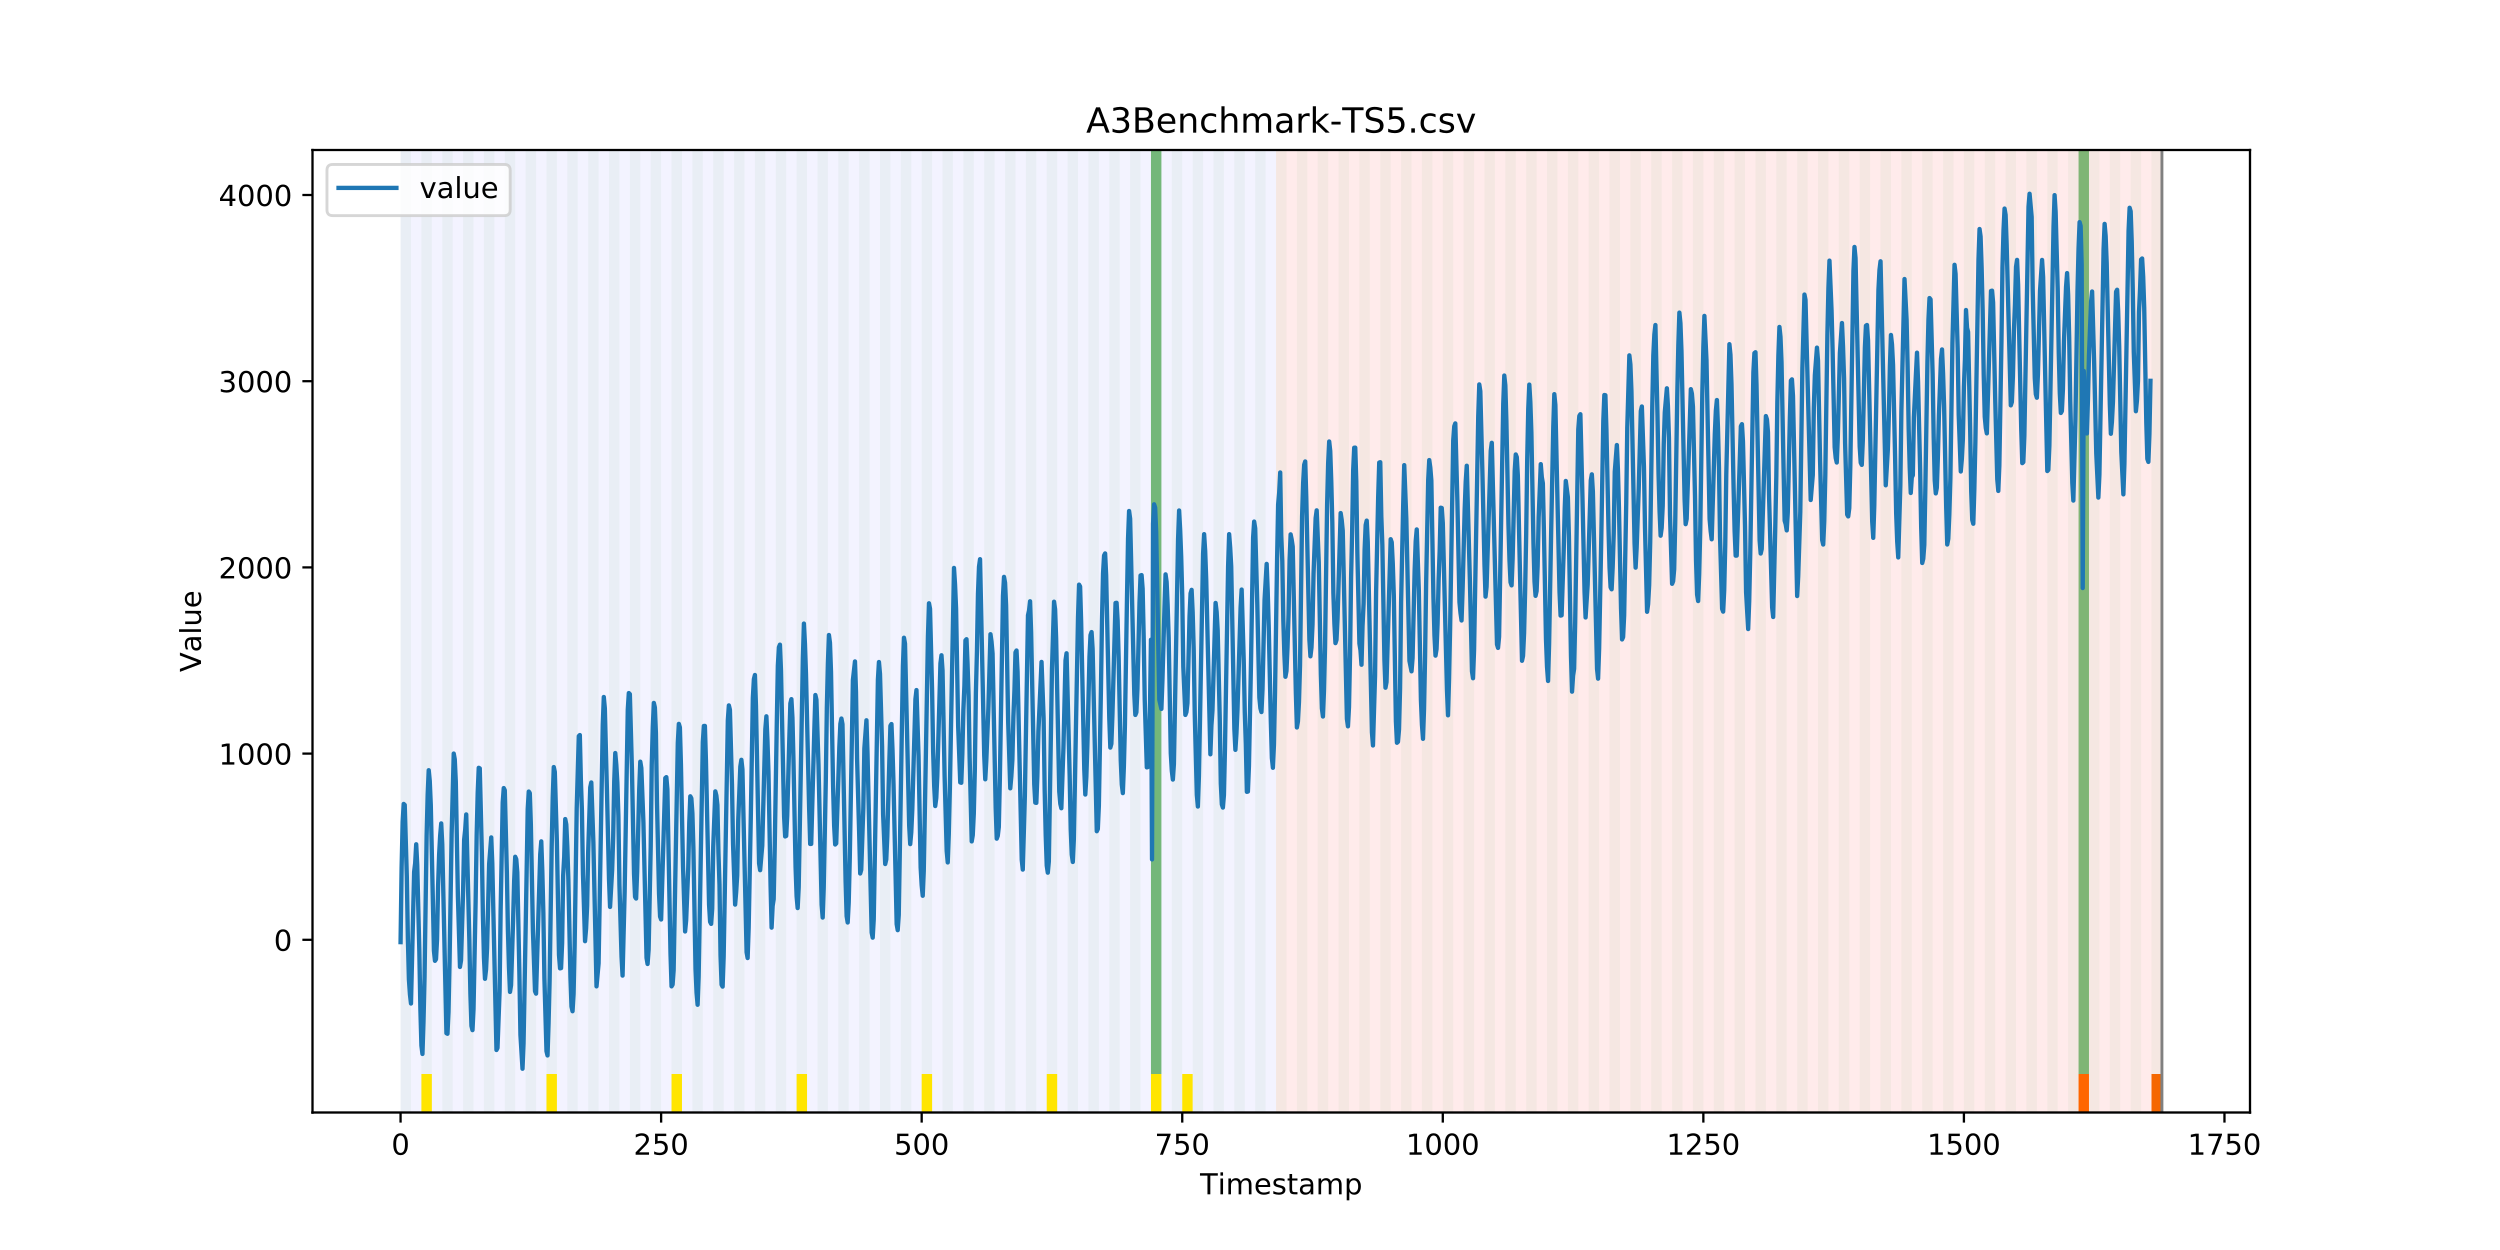 <?xml version="1.0" encoding="utf-8" standalone="no"?>
<!DOCTYPE svg PUBLIC "-//W3C//DTD SVG 1.1//EN"
  "http://www.w3.org/Graphics/SVG/1.1/DTD/svg11.dtd">
<!-- Created with matplotlib (https://matplotlib.org/) -->
<svg height="432pt" version="1.1" viewBox="0 0 864 432" width="864pt" xmlns="http://www.w3.org/2000/svg" xmlns:xlink="http://www.w3.org/1999/xlink">
 <defs>
  <style type="text/css">
*{stroke-linecap:butt;stroke-linejoin:round;}
  </style>
 </defs>
 <g id="figure_1">
  <g id="patch_1">
   <path d="M 0 432 
L 864 432 
L 864 0 
L 0 0 
z
" style="fill:#ffffff;"/>
  </g>
  <g id="axes_1">
   <g id="patch_2">
    <path d="M 108 384.48 
L 777.6 384.48 
L 777.6 51.84 
L 108 51.84 
z
" style="fill:#ffffff;"/>
   </g>
   <g id="patch_3">
    <path clip-path="url(#pbb288f0f28)" d="M 138.436 384.48 
L 138.436 51.84 
L 440.999 51.84 
L 440.999 384.48 
z
" style="fill:#0000ff;opacity:0.05;"/>
   </g>
   <g id="patch_4">
    <path clip-path="url(#pbb288f0f28)" d="M 440.999 384.48 
L 440.999 51.84 
L 747.164 51.84 
L 747.164 384.48 
z
" style="fill:#ff0000;opacity:0.08;"/>
   </g>
   <g id="patch_5">
    <path clip-path="url(#pbb288f0f28)" d="M 138.436 384.48 
L 138.436 51.84 
L 142.038 51.84 
L 142.038 384.48 
z
" style="fill:#008000;opacity:0.04;"/>
   </g>
   <g id="patch_6">
    <path clip-path="url(#pbb288f0f28)" d="M 145.64 384.48 
L 145.64 51.84 
L 149.242 51.84 
L 149.242 384.48 
z
" style="fill:#008000;opacity:0.04;"/>
   </g>
   <g id="patch_7">
    <path clip-path="url(#pbb288f0f28)" d="M 145.64 384.48 
L 145.64 371.174 
L 149.242 371.174 
L 149.242 384.48 
z
" style="fill:#ffe500;"/>
   </g>
   <g id="patch_8">
    <path clip-path="url(#pbb288f0f28)" d="M 152.844 384.48 
L 152.844 51.84 
L 156.446 51.84 
L 156.446 384.48 
z
" style="fill:#008000;opacity:0.04;"/>
   </g>
   <g id="patch_9">
    <path clip-path="url(#pbb288f0f28)" d="M 160.048 384.48 
L 160.048 51.84 
L 163.65 51.84 
L 163.65 384.48 
z
" style="fill:#008000;opacity:0.04;"/>
   </g>
   <g id="patch_10">
    <path clip-path="url(#pbb288f0f28)" d="M 167.252 384.48 
L 167.252 51.84 
L 170.854 51.84 
L 170.854 384.48 
z
" style="fill:#008000;opacity:0.04;"/>
   </g>
   <g id="patch_11">
    <path clip-path="url(#pbb288f0f28)" d="M 174.456 384.48 
L 174.456 51.84 
L 178.058 51.84 
L 178.058 384.48 
z
" style="fill:#008000;opacity:0.04;"/>
   </g>
   <g id="patch_12">
    <path clip-path="url(#pbb288f0f28)" d="M 181.66 384.48 
L 181.66 51.84 
L 185.262 51.84 
L 185.262 384.48 
z
" style="fill:#008000;opacity:0.04;"/>
   </g>
   <g id="patch_13">
    <path clip-path="url(#pbb288f0f28)" d="M 188.863 384.48 
L 188.863 51.84 
L 192.465 51.84 
L 192.465 384.48 
z
" style="fill:#008000;opacity:0.04;"/>
   </g>
   <g id="patch_14">
    <path clip-path="url(#pbb288f0f28)" d="M 188.863 384.48 
L 188.863 371.174 
L 192.465 371.174 
L 192.465 384.48 
z
" style="fill:#ffe500;"/>
   </g>
   <g id="patch_15">
    <path clip-path="url(#pbb288f0f28)" d="M 196.067 384.48 
L 196.067 51.84 
L 199.669 51.84 
L 199.669 384.48 
z
" style="fill:#008000;opacity:0.04;"/>
   </g>
   <g id="patch_16">
    <path clip-path="url(#pbb288f0f28)" d="M 203.271 384.48 
L 203.271 51.84 
L 206.873 51.84 
L 206.873 384.48 
z
" style="fill:#008000;opacity:0.04;"/>
   </g>
   <g id="patch_17">
    <path clip-path="url(#pbb288f0f28)" d="M 210.475 384.48 
L 210.475 51.84 
L 214.077 51.84 
L 214.077 384.48 
z
" style="fill:#008000;opacity:0.04;"/>
   </g>
   <g id="patch_18">
    <path clip-path="url(#pbb288f0f28)" d="M 217.679 384.48 
L 217.679 51.84 
L 221.281 51.84 
L 221.281 384.48 
z
" style="fill:#008000;opacity:0.04;"/>
   </g>
   <g id="patch_19">
    <path clip-path="url(#pbb288f0f28)" d="M 224.883 384.48 
L 224.883 51.84 
L 228.485 51.84 
L 228.485 384.48 
z
" style="fill:#008000;opacity:0.04;"/>
   </g>
   <g id="patch_20">
    <path clip-path="url(#pbb288f0f28)" d="M 232.087 384.48 
L 232.087 51.84 
L 235.689 51.84 
L 235.689 384.48 
z
" style="fill:#008000;opacity:0.04;"/>
   </g>
   <g id="patch_21">
    <path clip-path="url(#pbb288f0f28)" d="M 232.087 384.48 
L 232.087 371.174 
L 235.689 371.174 
L 235.689 384.48 
z
" style="fill:#ffe500;"/>
   </g>
   <g id="patch_22">
    <path clip-path="url(#pbb288f0f28)" d="M 239.291 384.48 
L 239.291 51.84 
L 242.893 51.84 
L 242.893 384.48 
z
" style="fill:#008000;opacity:0.04;"/>
   </g>
   <g id="patch_23">
    <path clip-path="url(#pbb288f0f28)" d="M 246.494 384.48 
L 246.494 51.84 
L 250.096 51.84 
L 250.096 384.48 
z
" style="fill:#008000;opacity:0.04;"/>
   </g>
   <g id="patch_24">
    <path clip-path="url(#pbb288f0f28)" d="M 253.698 384.48 
L 253.698 51.84 
L 257.3 51.84 
L 257.3 384.48 
z
" style="fill:#008000;opacity:0.04;"/>
   </g>
   <g id="patch_25">
    <path clip-path="url(#pbb288f0f28)" d="M 260.902 384.48 
L 260.902 51.84 
L 264.504 51.84 
L 264.504 384.48 
z
" style="fill:#008000;opacity:0.04;"/>
   </g>
   <g id="patch_26">
    <path clip-path="url(#pbb288f0f28)" d="M 268.106 384.48 
L 268.106 51.84 
L 271.708 51.84 
L 271.708 384.48 
z
" style="fill:#008000;opacity:0.04;"/>
   </g>
   <g id="patch_27">
    <path clip-path="url(#pbb288f0f28)" d="M 275.31 384.48 
L 275.31 51.84 
L 278.912 51.84 
L 278.912 384.48 
z
" style="fill:#008000;opacity:0.04;"/>
   </g>
   <g id="patch_28">
    <path clip-path="url(#pbb288f0f28)" d="M 275.31 384.48 
L 275.31 371.174 
L 278.912 371.174 
L 278.912 384.48 
z
" style="fill:#ffe500;"/>
   </g>
   <g id="patch_29">
    <path clip-path="url(#pbb288f0f28)" d="M 282.514 384.48 
L 282.514 51.84 
L 286.116 51.84 
L 286.116 384.48 
z
" style="fill:#008000;opacity:0.04;"/>
   </g>
   <g id="patch_30">
    <path clip-path="url(#pbb288f0f28)" d="M 289.718 384.48 
L 289.718 51.84 
L 293.32 51.84 
L 293.32 384.48 
z
" style="fill:#008000;opacity:0.04;"/>
   </g>
   <g id="patch_31">
    <path clip-path="url(#pbb288f0f28)" d="M 296.922 384.48 
L 296.922 51.84 
L 300.524 51.84 
L 300.524 384.48 
z
" style="fill:#008000;opacity:0.04;"/>
   </g>
   <g id="patch_32">
    <path clip-path="url(#pbb288f0f28)" d="M 304.125 384.48 
L 304.125 51.84 
L 307.727 51.84 
L 307.727 384.48 
z
" style="fill:#008000;opacity:0.04;"/>
   </g>
   <g id="patch_33">
    <path clip-path="url(#pbb288f0f28)" d="M 311.329 384.48 
L 311.329 51.84 
L 314.931 51.84 
L 314.931 384.48 
z
" style="fill:#008000;opacity:0.04;"/>
   </g>
   <g id="patch_34">
    <path clip-path="url(#pbb288f0f28)" d="M 318.533 384.48 
L 318.533 51.84 
L 322.135 51.84 
L 322.135 384.48 
z
" style="fill:#008000;opacity:0.04;"/>
   </g>
   <g id="patch_35">
    <path clip-path="url(#pbb288f0f28)" d="M 318.533 384.48 
L 318.533 371.174 
L 322.135 371.174 
L 322.135 384.48 
z
" style="fill:#ffe500;"/>
   </g>
   <g id="patch_36">
    <path clip-path="url(#pbb288f0f28)" d="M 325.737 384.48 
L 325.737 51.84 
L 329.339 51.84 
L 329.339 384.48 
z
" style="fill:#008000;opacity:0.04;"/>
   </g>
   <g id="patch_37">
    <path clip-path="url(#pbb288f0f28)" d="M 332.941 384.48 
L 332.941 51.84 
L 336.543 51.84 
L 336.543 384.48 
z
" style="fill:#008000;opacity:0.04;"/>
   </g>
   <g id="patch_38">
    <path clip-path="url(#pbb288f0f28)" d="M 340.145 384.48 
L 340.145 51.84 
L 343.747 51.84 
L 343.747 384.48 
z
" style="fill:#008000;opacity:0.04;"/>
   </g>
   <g id="patch_39">
    <path clip-path="url(#pbb288f0f28)" d="M 347.349 384.48 
L 347.349 51.84 
L 350.951 51.84 
L 350.951 384.48 
z
" style="fill:#008000;opacity:0.04;"/>
   </g>
   <g id="patch_40">
    <path clip-path="url(#pbb288f0f28)" d="M 354.553 384.48 
L 354.553 51.84 
L 358.154 51.84 
L 358.154 384.48 
z
" style="fill:#008000;opacity:0.04;"/>
   </g>
   <g id="patch_41">
    <path clip-path="url(#pbb288f0f28)" d="M 361.756 384.48 
L 361.756 51.84 
L 365.358 51.84 
L 365.358 384.48 
z
" style="fill:#008000;opacity:0.04;"/>
   </g>
   <g id="patch_42">
    <path clip-path="url(#pbb288f0f28)" d="M 361.756 384.48 
L 361.756 371.174 
L 365.358 371.174 
L 365.358 384.48 
z
" style="fill:#ffe500;"/>
   </g>
   <g id="patch_43">
    <path clip-path="url(#pbb288f0f28)" d="M 368.96 384.48 
L 368.96 51.84 
L 372.562 51.84 
L 372.562 384.48 
z
" style="fill:#008000;opacity:0.04;"/>
   </g>
   <g id="patch_44">
    <path clip-path="url(#pbb288f0f28)" d="M 376.164 384.48 
L 376.164 51.84 
L 379.766 51.84 
L 379.766 384.48 
z
" style="fill:#008000;opacity:0.04;"/>
   </g>
   <g id="patch_45">
    <path clip-path="url(#pbb288f0f28)" d="M 383.368 384.48 
L 383.368 51.84 
L 386.97 51.84 
L 386.97 384.48 
z
" style="fill:#008000;opacity:0.04;"/>
   </g>
   <g id="patch_46">
    <path clip-path="url(#pbb288f0f28)" d="M 390.572 384.48 
L 390.572 51.84 
L 394.174 51.84 
L 394.174 384.48 
z
" style="fill:#008000;opacity:0.04;"/>
   </g>
   <g id="patch_47">
    <path clip-path="url(#pbb288f0f28)" d="M 397.776 384.48 
L 397.776 51.84 
L 401.378 51.84 
L 401.378 384.48 
z
" style="fill:#008000;opacity:0.04;"/>
   </g>
   <g id="patch_48">
    <path clip-path="url(#pbb288f0f28)" d="M 397.776 371.174 
L 397.776 51.84 
L 401.378 51.84 
L 401.378 371.174 
z
" style="fill:#008000;opacity:0.5;"/>
   </g>
   <g id="patch_49">
    <path clip-path="url(#pbb288f0f28)" d="M 397.776 384.48 
L 397.776 371.174 
L 401.378 371.174 
L 401.378 384.48 
z
" style="fill:#ffe500;"/>
   </g>
   <g id="patch_50">
    <path clip-path="url(#pbb288f0f28)" d="M 404.98 384.48 
L 404.98 51.84 
L 408.582 51.84 
L 408.582 384.48 
z
" style="fill:#008000;opacity:0.04;"/>
   </g>
   <g id="patch_51">
    <path clip-path="url(#pbb288f0f28)" d="M 408.582 384.48 
L 408.582 371.174 
L 412.184 371.174 
L 412.184 384.48 
z
" style="fill:#ffe500;"/>
   </g>
   <g id="patch_52">
    <path clip-path="url(#pbb288f0f28)" d="M 412.184 384.48 
L 412.184 51.84 
L 415.785 51.84 
L 415.785 384.48 
z
" style="fill:#008000;opacity:0.04;"/>
   </g>
   <g id="patch_53">
    <path clip-path="url(#pbb288f0f28)" d="M 718.348 384.48 
L 718.348 371.174 
L 721.95 371.174 
L 721.95 384.48 
z
" style="fill:#ff6600;"/>
   </g>
   <g id="patch_54">
    <path clip-path="url(#pbb288f0f28)" d="M 419.387 384.48 
L 419.387 51.84 
L 422.989 51.84 
L 422.989 384.48 
z
" style="fill:#008000;opacity:0.04;"/>
   </g>
   <g id="patch_55">
    <path clip-path="url(#pbb288f0f28)" d="M 426.591 384.48 
L 426.591 51.84 
L 430.193 51.84 
L 430.193 384.48 
z
" style="fill:#008000;opacity:0.04;"/>
   </g>
   <g id="patch_56">
    <path clip-path="url(#pbb288f0f28)" d="M 433.795 384.48 
L 433.795 51.84 
L 437.397 51.84 
L 437.397 384.48 
z
" style="fill:#008000;opacity:0.04;"/>
   </g>
   <g id="patch_57">
    <path clip-path="url(#pbb288f0f28)" d="M 440.999 384.48 
L 440.999 51.84 
L 444.601 51.84 
L 444.601 384.48 
z
" style="fill:#008000;opacity:0.04;"/>
   </g>
   <g id="patch_58">
    <path clip-path="url(#pbb288f0f28)" d="M 743.562 384.48 
L 743.562 371.174 
L 747.164 371.174 
L 747.164 384.48 
z
" style="fill:#ff6600;"/>
   </g>
   <g id="patch_59">
    <path clip-path="url(#pbb288f0f28)" d="M 448.203 384.48 
L 448.203 51.84 
L 451.805 51.84 
L 451.805 384.48 
z
" style="fill:#008000;opacity:0.04;"/>
   </g>
   <g id="patch_60">
    <path clip-path="url(#pbb288f0f28)" d="M 455.407 384.48 
L 455.407 51.84 
L 459.009 51.84 
L 459.009 384.48 
z
" style="fill:#008000;opacity:0.04;"/>
   </g>
   <g id="patch_61">
    <path clip-path="url(#pbb288f0f28)" d="M 462.611 384.48 
L 462.611 51.84 
L 466.213 51.84 
L 466.213 384.48 
z
" style="fill:#008000;opacity:0.04;"/>
   </g>
   <g id="patch_62">
    <path clip-path="url(#pbb288f0f28)" d="M 469.815 384.48 
L 469.815 51.84 
L 473.416 51.84 
L 473.416 384.48 
z
" style="fill:#008000;opacity:0.04;"/>
   </g>
   <g id="patch_63">
    <path clip-path="url(#pbb288f0f28)" d="M 477.018 384.48 
L 477.018 51.84 
L 480.62 51.84 
L 480.62 384.48 
z
" style="fill:#008000;opacity:0.04;"/>
   </g>
   <g id="patch_64">
    <path clip-path="url(#pbb288f0f28)" d="M 484.222 384.48 
L 484.222 51.84 
L 487.824 51.84 
L 487.824 384.48 
z
" style="fill:#008000;opacity:0.04;"/>
   </g>
   <g id="patch_65">
    <path clip-path="url(#pbb288f0f28)" d="M 491.426 384.48 
L 491.426 51.84 
L 495.028 51.84 
L 495.028 384.48 
z
" style="fill:#008000;opacity:0.04;"/>
   </g>
   <g id="patch_66">
    <path clip-path="url(#pbb288f0f28)" d="M 498.63 384.48 
L 498.63 51.84 
L 502.232 51.84 
L 502.232 384.48 
z
" style="fill:#008000;opacity:0.04;"/>
   </g>
   <g id="patch_67">
    <path clip-path="url(#pbb288f0f28)" d="M 505.834 384.48 
L 505.834 51.84 
L 509.436 51.84 
L 509.436 384.48 
z
" style="fill:#008000;opacity:0.04;"/>
   </g>
   <g id="patch_68">
    <path clip-path="url(#pbb288f0f28)" d="M 513.038 384.48 
L 513.038 51.84 
L 516.64 51.84 
L 516.64 384.48 
z
" style="fill:#008000;opacity:0.04;"/>
   </g>
   <g id="patch_69">
    <path clip-path="url(#pbb288f0f28)" d="M 520.242 384.48 
L 520.242 51.84 
L 523.844 51.84 
L 523.844 384.48 
z
" style="fill:#008000;opacity:0.04;"/>
   </g>
   <g id="patch_70">
    <path clip-path="url(#pbb288f0f28)" d="M 527.446 384.48 
L 527.446 51.84 
L 531.047 51.84 
L 531.047 384.48 
z
" style="fill:#008000;opacity:0.04;"/>
   </g>
   <g id="patch_71">
    <path clip-path="url(#pbb288f0f28)" d="M 534.649 384.48 
L 534.649 51.84 
L 538.251 51.84 
L 538.251 384.48 
z
" style="fill:#008000;opacity:0.04;"/>
   </g>
   <g id="patch_72">
    <path clip-path="url(#pbb288f0f28)" d="M 541.853 384.48 
L 541.853 51.84 
L 545.455 51.84 
L 545.455 384.48 
z
" style="fill:#008000;opacity:0.04;"/>
   </g>
   <g id="patch_73">
    <path clip-path="url(#pbb288f0f28)" d="M 549.057 384.48 
L 549.057 51.84 
L 552.659 51.84 
L 552.659 384.48 
z
" style="fill:#008000;opacity:0.04;"/>
   </g>
   <g id="patch_74">
    <path clip-path="url(#pbb288f0f28)" d="M 556.261 384.48 
L 556.261 51.84 
L 559.863 51.84 
L 559.863 384.48 
z
" style="fill:#008000;opacity:0.04;"/>
   </g>
   <g id="patch_75">
    <path clip-path="url(#pbb288f0f28)" d="M 563.465 384.48 
L 563.465 51.84 
L 567.067 51.84 
L 567.067 384.48 
z
" style="fill:#008000;opacity:0.04;"/>
   </g>
   <g id="patch_76">
    <path clip-path="url(#pbb288f0f28)" d="M 570.669 384.48 
L 570.669 51.84 
L 574.271 51.84 
L 574.271 384.48 
z
" style="fill:#008000;opacity:0.04;"/>
   </g>
   <g id="patch_77">
    <path clip-path="url(#pbb288f0f28)" d="M 577.873 384.48 
L 577.873 51.84 
L 581.475 51.84 
L 581.475 384.48 
z
" style="fill:#008000;opacity:0.04;"/>
   </g>
   <g id="patch_78">
    <path clip-path="url(#pbb288f0f28)" d="M 585.076 384.48 
L 585.076 51.84 
L 588.678 51.84 
L 588.678 384.48 
z
" style="fill:#008000;opacity:0.04;"/>
   </g>
   <g id="patch_79">
    <path clip-path="url(#pbb288f0f28)" d="M 592.28 384.48 
L 592.28 51.84 
L 595.882 51.84 
L 595.882 384.48 
z
" style="fill:#008000;opacity:0.04;"/>
   </g>
   <g id="patch_80">
    <path clip-path="url(#pbb288f0f28)" d="M 599.484 384.48 
L 599.484 51.84 
L 603.086 51.84 
L 603.086 384.48 
z
" style="fill:#008000;opacity:0.04;"/>
   </g>
   <g id="patch_81">
    <path clip-path="url(#pbb288f0f28)" d="M 606.688 384.48 
L 606.688 51.84 
L 610.29 51.84 
L 610.29 384.48 
z
" style="fill:#008000;opacity:0.04;"/>
   </g>
   <g id="patch_82">
    <path clip-path="url(#pbb288f0f28)" d="M 613.892 384.48 
L 613.892 51.84 
L 617.494 51.84 
L 617.494 384.48 
z
" style="fill:#008000;opacity:0.04;"/>
   </g>
   <g id="patch_83">
    <path clip-path="url(#pbb288f0f28)" d="M 621.096 384.48 
L 621.096 51.84 
L 624.698 51.84 
L 624.698 384.48 
z
" style="fill:#008000;opacity:0.04;"/>
   </g>
   <g id="patch_84">
    <path clip-path="url(#pbb288f0f28)" d="M 628.3 384.48 
L 628.3 51.84 
L 631.902 51.84 
L 631.902 384.48 
z
" style="fill:#008000;opacity:0.04;"/>
   </g>
   <g id="patch_85">
    <path clip-path="url(#pbb288f0f28)" d="M 635.504 384.48 
L 635.504 51.84 
L 639.106 51.84 
L 639.106 384.48 
z
" style="fill:#008000;opacity:0.04;"/>
   </g>
   <g id="patch_86">
    <path clip-path="url(#pbb288f0f28)" d="M 642.707 384.48 
L 642.707 51.84 
L 646.309 51.84 
L 646.309 384.48 
z
" style="fill:#008000;opacity:0.04;"/>
   </g>
   <g id="patch_87">
    <path clip-path="url(#pbb288f0f28)" d="M 649.911 384.48 
L 649.911 51.84 
L 653.513 51.84 
L 653.513 384.48 
z
" style="fill:#008000;opacity:0.04;"/>
   </g>
   <g id="patch_88">
    <path clip-path="url(#pbb288f0f28)" d="M 657.115 384.48 
L 657.115 51.84 
L 660.717 51.84 
L 660.717 384.48 
z
" style="fill:#008000;opacity:0.04;"/>
   </g>
   <g id="patch_89">
    <path clip-path="url(#pbb288f0f28)" d="M 664.319 384.48 
L 664.319 51.84 
L 667.921 51.84 
L 667.921 384.48 
z
" style="fill:#008000;opacity:0.04;"/>
   </g>
   <g id="patch_90">
    <path clip-path="url(#pbb288f0f28)" d="M 671.523 384.48 
L 671.523 51.84 
L 675.125 51.84 
L 675.125 384.48 
z
" style="fill:#008000;opacity:0.04;"/>
   </g>
   <g id="patch_91">
    <path clip-path="url(#pbb288f0f28)" d="M 678.727 384.48 
L 678.727 51.84 
L 682.329 51.84 
L 682.329 384.48 
z
" style="fill:#008000;opacity:0.04;"/>
   </g>
   <g id="patch_92">
    <path clip-path="url(#pbb288f0f28)" d="M 685.931 384.48 
L 685.931 51.84 
L 689.533 51.84 
L 689.533 384.48 
z
" style="fill:#008000;opacity:0.04;"/>
   </g>
   <g id="patch_93">
    <path clip-path="url(#pbb288f0f28)" d="M 693.135 384.48 
L 693.135 51.84 
L 696.737 51.84 
L 696.737 384.48 
z
" style="fill:#008000;opacity:0.04;"/>
   </g>
   <g id="patch_94">
    <path clip-path="url(#pbb288f0f28)" d="M 700.338 384.48 
L 700.338 51.84 
L 703.94 51.84 
L 703.94 384.48 
z
" style="fill:#008000;opacity:0.04;"/>
   </g>
   <g id="patch_95">
    <path clip-path="url(#pbb288f0f28)" d="M 707.542 384.48 
L 707.542 51.84 
L 711.144 51.84 
L 711.144 384.48 
z
" style="fill:#008000;opacity:0.04;"/>
   </g>
   <g id="patch_96">
    <path clip-path="url(#pbb288f0f28)" d="M 714.746 384.48 
L 714.746 51.84 
L 718.348 51.84 
L 718.348 384.48 
z
" style="fill:#008000;opacity:0.04;"/>
   </g>
   <g id="patch_97">
    <path clip-path="url(#pbb288f0f28)" d="M 718.348 371.174 
L 718.348 51.84 
L 721.95 51.84 
L 721.95 371.174 
z
" style="fill:#008000;opacity:0.5;"/>
   </g>
   <g id="patch_98">
    <path clip-path="url(#pbb288f0f28)" d="M 721.95 384.48 
L 721.95 51.84 
L 725.552 51.84 
L 725.552 384.48 
z
" style="fill:#008000;opacity:0.04;"/>
   </g>
   <g id="patch_99">
    <path clip-path="url(#pbb288f0f28)" d="M 729.154 384.48 
L 729.154 51.84 
L 732.756 51.84 
L 732.756 384.48 
z
" style="fill:#008000;opacity:0.04;"/>
   </g>
   <g id="patch_100">
    <path clip-path="url(#pbb288f0f28)" d="M 736.358 384.48 
L 736.358 51.84 
L 739.96 51.84 
L 739.96 384.48 
z
" style="fill:#008000;opacity:0.04;"/>
   </g>
   <g id="patch_101">
    <path clip-path="url(#pbb288f0f28)" d="M 743.562 384.48 
L 743.562 51.84 
L 747.164 51.84 
L 747.164 384.48 
z
" style="fill:#008000;opacity:0.04;"/>
   </g>
   <g id="matplotlib.axis_1">
    <g id="xtick_1">
     <g id="line2d_1">
      <defs>
       <path d="M 0 0 
L 0 3.5 
" id="m755a3f6804" style="stroke:#000000;stroke-width:0.8;"/>
      </defs>
      <g>
       <use style="stroke:#000000;stroke-width:0.8;" x="138.436" xlink:href="#m755a3f6804" y="384.48"/>
      </g>
     </g>
     <g id="text_1">
      <!-- 0 -->
      <defs>
       <path d="M 31.781 66.406 
Q 24.172 66.406 20.328 58.906 
Q 16.5 51.422 16.5 36.375 
Q 16.5 21.391 20.328 13.891 
Q 24.172 6.391 31.781 6.391 
Q 39.453 6.391 43.281 13.891 
Q 47.125 21.391 47.125 36.375 
Q 47.125 51.422 43.281 58.906 
Q 39.453 66.406 31.781 66.406 
z
M 31.781 74.219 
Q 44.047 74.219 50.516 64.516 
Q 56.984 54.828 56.984 36.375 
Q 56.984 17.969 50.516 8.266 
Q 44.047 -1.422 31.781 -1.422 
Q 19.531 -1.422 13.062 8.266 
Q 6.594 17.969 6.594 36.375 
Q 6.594 54.828 13.062 64.516 
Q 19.531 74.219 31.781 74.219 
z
" id="DejaVuSans-48"/>
      </defs>
      <g transform="translate(135.255 399.078)scale(0.1 -0.1)">
       <use xlink:href="#DejaVuSans-48"/>
      </g>
     </g>
    </g>
    <g id="xtick_2">
     <g id="line2d_2">
      <g>
       <use style="stroke:#000000;stroke-width:0.8;" x="228.485" xlink:href="#m755a3f6804" y="384.48"/>
      </g>
     </g>
     <g id="text_2">
      <!-- 250 -->
      <defs>
       <path d="M 19.188 8.297 
L 53.609 8.297 
L 53.609 0 
L 7.328 0 
L 7.328 8.297 
Q 12.938 14.109 22.625 23.891 
Q 32.328 33.688 34.812 36.531 
Q 39.547 41.844 41.422 45.531 
Q 43.312 49.219 43.312 52.781 
Q 43.312 58.594 39.234 62.25 
Q 35.156 65.922 28.609 65.922 
Q 23.969 65.922 18.812 64.312 
Q 13.672 62.703 7.812 59.422 
L 7.812 69.391 
Q 13.766 71.781 18.938 73 
Q 24.125 74.219 28.422 74.219 
Q 39.75 74.219 46.484 68.547 
Q 53.219 62.891 53.219 53.422 
Q 53.219 48.922 51.531 44.891 
Q 49.859 40.875 45.406 35.406 
Q 44.188 33.984 37.641 27.219 
Q 31.109 20.453 19.188 8.297 
z
" id="DejaVuSans-50"/>
       <path d="M 10.797 72.906 
L 49.516 72.906 
L 49.516 64.594 
L 19.828 64.594 
L 19.828 46.734 
Q 21.969 47.469 24.109 47.828 
Q 26.266 48.188 28.422 48.188 
Q 40.625 48.188 47.75 41.5 
Q 54.891 34.812 54.891 23.391 
Q 54.891 11.625 47.562 5.094 
Q 40.234 -1.422 26.906 -1.422 
Q 22.312 -1.422 17.547 -0.641 
Q 12.797 0.141 7.719 1.703 
L 7.719 11.625 
Q 12.109 9.234 16.797 8.062 
Q 21.484 6.891 26.703 6.891 
Q 35.156 6.891 40.078 11.328 
Q 45.016 15.766 45.016 23.391 
Q 45.016 31 40.078 35.438 
Q 35.156 39.891 26.703 39.891 
Q 22.75 39.891 18.812 39.016 
Q 14.891 38.141 10.797 36.281 
z
" id="DejaVuSans-53"/>
      </defs>
      <g transform="translate(218.941 399.078)scale(0.1 -0.1)">
       <use xlink:href="#DejaVuSans-50"/>
       <use x="63.623" xlink:href="#DejaVuSans-53"/>
       <use x="127.246" xlink:href="#DejaVuSans-48"/>
      </g>
     </g>
    </g>
    <g id="xtick_3">
     <g id="line2d_3">
      <g>
       <use style="stroke:#000000;stroke-width:0.8;" x="318.533" xlink:href="#m755a3f6804" y="384.48"/>
      </g>
     </g>
     <g id="text_3">
      <!-- 500 -->
      <g transform="translate(308.989 399.078)scale(0.1 -0.1)">
       <use xlink:href="#DejaVuSans-53"/>
       <use x="63.623" xlink:href="#DejaVuSans-48"/>
       <use x="127.246" xlink:href="#DejaVuSans-48"/>
      </g>
     </g>
    </g>
    <g id="xtick_4">
     <g id="line2d_4">
      <g>
       <use style="stroke:#000000;stroke-width:0.8;" x="408.582" xlink:href="#m755a3f6804" y="384.48"/>
      </g>
     </g>
     <g id="text_4">
      <!-- 750 -->
      <defs>
       <path d="M 8.203 72.906 
L 55.078 72.906 
L 55.078 68.703 
L 28.609 0 
L 18.312 0 
L 43.219 64.594 
L 8.203 64.594 
z
" id="DejaVuSans-55"/>
      </defs>
      <g transform="translate(399.038 399.078)scale(0.1 -0.1)">
       <use xlink:href="#DejaVuSans-55"/>
       <use x="63.623" xlink:href="#DejaVuSans-53"/>
       <use x="127.246" xlink:href="#DejaVuSans-48"/>
      </g>
     </g>
    </g>
    <g id="xtick_5">
     <g id="line2d_5">
      <g>
       <use style="stroke:#000000;stroke-width:0.8;" x="498.63" xlink:href="#m755a3f6804" y="384.48"/>
      </g>
     </g>
     <g id="text_5">
      <!-- 1000 -->
      <defs>
       <path d="M 12.406 8.297 
L 28.516 8.297 
L 28.516 63.922 
L 10.984 60.406 
L 10.984 69.391 
L 28.422 72.906 
L 38.281 72.906 
L 38.281 8.297 
L 54.391 8.297 
L 54.391 0 
L 12.406 0 
z
" id="DejaVuSans-49"/>
      </defs>
      <g transform="translate(485.905 399.078)scale(0.1 -0.1)">
       <use xlink:href="#DejaVuSans-49"/>
       <use x="63.623" xlink:href="#DejaVuSans-48"/>
       <use x="127.246" xlink:href="#DejaVuSans-48"/>
       <use x="190.869" xlink:href="#DejaVuSans-48"/>
      </g>
     </g>
    </g>
    <g id="xtick_6">
     <g id="line2d_6">
      <g>
       <use style="stroke:#000000;stroke-width:0.8;" x="588.678" xlink:href="#m755a3f6804" y="384.48"/>
      </g>
     </g>
     <g id="text_6">
      <!-- 1250 -->
      <g transform="translate(575.953 399.078)scale(0.1 -0.1)">
       <use xlink:href="#DejaVuSans-49"/>
       <use x="63.623" xlink:href="#DejaVuSans-50"/>
       <use x="127.246" xlink:href="#DejaVuSans-53"/>
       <use x="190.869" xlink:href="#DejaVuSans-48"/>
      </g>
     </g>
    </g>
    <g id="xtick_7">
     <g id="line2d_7">
      <g>
       <use style="stroke:#000000;stroke-width:0.8;" x="678.727" xlink:href="#m755a3f6804" y="384.48"/>
      </g>
     </g>
     <g id="text_7">
      <!-- 1500 -->
      <g transform="translate(666.002 399.078)scale(0.1 -0.1)">
       <use xlink:href="#DejaVuSans-49"/>
       <use x="63.623" xlink:href="#DejaVuSans-53"/>
       <use x="127.246" xlink:href="#DejaVuSans-48"/>
       <use x="190.869" xlink:href="#DejaVuSans-48"/>
      </g>
     </g>
    </g>
    <g id="xtick_8">
     <g id="line2d_8">
      <g>
       <use style="stroke:#000000;stroke-width:0.8;" x="768.775" xlink:href="#m755a3f6804" y="384.48"/>
      </g>
     </g>
     <g id="text_8">
      <!-- 1750 -->
      <g transform="translate(756.05 399.078)scale(0.1 -0.1)">
       <use xlink:href="#DejaVuSans-49"/>
       <use x="63.623" xlink:href="#DejaVuSans-55"/>
       <use x="127.246" xlink:href="#DejaVuSans-53"/>
       <use x="190.869" xlink:href="#DejaVuSans-48"/>
      </g>
     </g>
    </g>
    <g id="text_9">
     <!-- Timestamp -->
     <defs>
      <path d="M -0.297 72.906 
L 61.375 72.906 
L 61.375 64.594 
L 35.5 64.594 
L 35.5 0 
L 25.594 0 
L 25.594 64.594 
L -0.297 64.594 
z
" id="DejaVuSans-84"/>
      <path d="M 9.422 54.688 
L 18.406 54.688 
L 18.406 0 
L 9.422 0 
z
M 9.422 75.984 
L 18.406 75.984 
L 18.406 64.594 
L 9.422 64.594 
z
" id="DejaVuSans-105"/>
      <path d="M 52 44.188 
Q 55.375 50.25 60.062 53.125 
Q 64.75 56 71.094 56 
Q 79.641 56 84.281 50.016 
Q 88.922 44.047 88.922 33.016 
L 88.922 0 
L 79.891 0 
L 79.891 32.719 
Q 79.891 40.578 77.094 44.375 
Q 74.312 48.188 68.609 48.188 
Q 61.625 48.188 57.562 43.547 
Q 53.516 38.922 53.516 30.906 
L 53.516 0 
L 44.484 0 
L 44.484 32.719 
Q 44.484 40.625 41.703 44.406 
Q 38.922 48.188 33.109 48.188 
Q 26.219 48.188 22.156 43.531 
Q 18.109 38.875 18.109 30.906 
L 18.109 0 
L 9.078 0 
L 9.078 54.688 
L 18.109 54.688 
L 18.109 46.188 
Q 21.188 51.219 25.484 53.609 
Q 29.781 56 35.688 56 
Q 41.656 56 45.828 52.969 
Q 50 49.953 52 44.188 
z
" id="DejaVuSans-109"/>
      <path d="M 56.203 29.594 
L 56.203 25.203 
L 14.891 25.203 
Q 15.484 15.922 20.484 11.062 
Q 25.484 6.203 34.422 6.203 
Q 39.594 6.203 44.453 7.469 
Q 49.312 8.734 54.109 11.281 
L 54.109 2.781 
Q 49.266 0.734 44.188 -0.344 
Q 39.109 -1.422 33.891 -1.422 
Q 20.797 -1.422 13.156 6.188 
Q 5.516 13.812 5.516 26.812 
Q 5.516 40.234 12.766 48.109 
Q 20.016 56 32.328 56 
Q 43.359 56 49.781 48.891 
Q 56.203 41.797 56.203 29.594 
z
M 47.219 32.234 
Q 47.125 39.594 43.094 43.984 
Q 39.062 48.391 32.422 48.391 
Q 24.906 48.391 20.391 44.141 
Q 15.875 39.891 15.188 32.172 
z
" id="DejaVuSans-101"/>
      <path d="M 44.281 53.078 
L 44.281 44.578 
Q 40.484 46.531 36.375 47.5 
Q 32.281 48.484 27.875 48.484 
Q 21.188 48.484 17.844 46.438 
Q 14.5 44.391 14.5 40.281 
Q 14.5 37.156 16.891 35.375 
Q 19.281 33.594 26.516 31.984 
L 29.594 31.297 
Q 39.156 29.25 43.188 25.516 
Q 47.219 21.781 47.219 15.094 
Q 47.219 7.469 41.188 3.016 
Q 35.156 -1.422 24.609 -1.422 
Q 20.219 -1.422 15.453 -0.562 
Q 10.688 0.297 5.422 2 
L 5.422 11.281 
Q 10.406 8.688 15.234 7.391 
Q 20.062 6.109 24.812 6.109 
Q 31.156 6.109 34.562 8.281 
Q 37.984 10.453 37.984 14.406 
Q 37.984 18.062 35.516 20.016 
Q 33.062 21.969 24.703 23.781 
L 21.578 24.516 
Q 13.234 26.266 9.516 29.906 
Q 5.812 33.547 5.812 39.891 
Q 5.812 47.609 11.281 51.797 
Q 16.75 56 26.812 56 
Q 31.781 56 36.172 55.266 
Q 40.578 54.547 44.281 53.078 
z
" id="DejaVuSans-115"/>
      <path d="M 18.312 70.219 
L 18.312 54.688 
L 36.812 54.688 
L 36.812 47.703 
L 18.312 47.703 
L 18.312 18.016 
Q 18.312 11.328 20.141 9.422 
Q 21.969 7.516 27.594 7.516 
L 36.812 7.516 
L 36.812 0 
L 27.594 0 
Q 17.188 0 13.234 3.875 
Q 9.281 7.766 9.281 18.016 
L 9.281 47.703 
L 2.688 47.703 
L 2.688 54.688 
L 9.281 54.688 
L 9.281 70.219 
z
" id="DejaVuSans-116"/>
      <path d="M 34.281 27.484 
Q 23.391 27.484 19.188 25 
Q 14.984 22.516 14.984 16.5 
Q 14.984 11.719 18.141 8.906 
Q 21.297 6.109 26.703 6.109 
Q 34.188 6.109 38.703 11.406 
Q 43.219 16.703 43.219 25.484 
L 43.219 27.484 
z
M 52.203 31.203 
L 52.203 0 
L 43.219 0 
L 43.219 8.297 
Q 40.141 3.328 35.547 0.953 
Q 30.953 -1.422 24.312 -1.422 
Q 15.922 -1.422 10.953 3.297 
Q 6 8.016 6 15.922 
Q 6 25.141 12.172 29.828 
Q 18.359 34.516 30.609 34.516 
L 43.219 34.516 
L 43.219 35.406 
Q 43.219 41.609 39.141 45 
Q 35.062 48.391 27.688 48.391 
Q 23 48.391 18.547 47.266 
Q 14.109 46.141 10.016 43.891 
L 10.016 52.203 
Q 14.938 54.109 19.578 55.047 
Q 24.219 56 28.609 56 
Q 40.484 56 46.344 49.844 
Q 52.203 43.703 52.203 31.203 
z
" id="DejaVuSans-97"/>
      <path d="M 18.109 8.203 
L 18.109 -20.797 
L 9.078 -20.797 
L 9.078 54.688 
L 18.109 54.688 
L 18.109 46.391 
Q 20.953 51.266 25.266 53.625 
Q 29.594 56 35.594 56 
Q 45.562 56 51.781 48.094 
Q 58.016 40.188 58.016 27.297 
Q 58.016 14.406 51.781 6.484 
Q 45.562 -1.422 35.594 -1.422 
Q 29.594 -1.422 25.266 0.953 
Q 20.953 3.328 18.109 8.203 
z
M 48.688 27.297 
Q 48.688 37.203 44.609 42.844 
Q 40.531 48.484 33.406 48.484 
Q 26.266 48.484 22.188 42.844 
Q 18.109 37.203 18.109 27.297 
Q 18.109 17.391 22.188 11.75 
Q 26.266 6.109 33.406 6.109 
Q 40.531 6.109 44.609 11.75 
Q 48.688 17.391 48.688 27.297 
z
" id="DejaVuSans-112"/>
     </defs>
     <g transform="translate(414.739 412.757)scale(0.1 -0.1)">
      <use xlink:href="#DejaVuSans-84"/>
      <use x="61.037" xlink:href="#DejaVuSans-105"/>
      <use x="88.82" xlink:href="#DejaVuSans-109"/>
      <use x="186.232" xlink:href="#DejaVuSans-101"/>
      <use x="247.756" xlink:href="#DejaVuSans-115"/>
      <use x="299.855" xlink:href="#DejaVuSans-116"/>
      <use x="339.064" xlink:href="#DejaVuSans-97"/>
      <use x="400.344" xlink:href="#DejaVuSans-109"/>
      <use x="497.756" xlink:href="#DejaVuSans-112"/>
     </g>
    </g>
   </g>
   <g id="matplotlib.axis_2">
    <g id="ytick_1">
     <g id="line2d_9">
      <defs>
       <path d="M 0 0 
L -3.5 0 
" id="m4d0ccf2b89" style="stroke:#000000;stroke-width:0.8;"/>
      </defs>
      <g>
       <use style="stroke:#000000;stroke-width:0.8;" x="108" xlink:href="#m4d0ccf2b89" y="324.796"/>
      </g>
     </g>
     <g id="text_10">
      <!-- 0 -->
      <g transform="translate(94.638 328.595)scale(0.1 -0.1)">
       <use xlink:href="#DejaVuSans-48"/>
      </g>
     </g>
    </g>
    <g id="ytick_2">
     <g id="line2d_10">
      <g>
       <use style="stroke:#000000;stroke-width:0.8;" x="108" xlink:href="#m4d0ccf2b89" y="260.445"/>
      </g>
     </g>
     <g id="text_11">
      <!-- 1000 -->
      <g transform="translate(75.55 264.244)scale(0.1 -0.1)">
       <use xlink:href="#DejaVuSans-49"/>
       <use x="63.623" xlink:href="#DejaVuSans-48"/>
       <use x="127.246" xlink:href="#DejaVuSans-48"/>
       <use x="190.869" xlink:href="#DejaVuSans-48"/>
      </g>
     </g>
    </g>
    <g id="ytick_3">
     <g id="line2d_11">
      <g>
       <use style="stroke:#000000;stroke-width:0.8;" x="108" xlink:href="#m4d0ccf2b89" y="196.094"/>
      </g>
     </g>
     <g id="text_12">
      <!-- 2000 -->
      <g transform="translate(75.55 199.894)scale(0.1 -0.1)">
       <use xlink:href="#DejaVuSans-50"/>
       <use x="63.623" xlink:href="#DejaVuSans-48"/>
       <use x="127.246" xlink:href="#DejaVuSans-48"/>
       <use x="190.869" xlink:href="#DejaVuSans-48"/>
      </g>
     </g>
    </g>
    <g id="ytick_4">
     <g id="line2d_12">
      <g>
       <use style="stroke:#000000;stroke-width:0.8;" x="108" xlink:href="#m4d0ccf2b89" y="131.744"/>
      </g>
     </g>
     <g id="text_13">
      <!-- 3000 -->
      <defs>
       <path d="M 40.578 39.312 
Q 47.656 37.797 51.625 33 
Q 55.609 28.219 55.609 21.188 
Q 55.609 10.406 48.188 4.484 
Q 40.766 -1.422 27.094 -1.422 
Q 22.516 -1.422 17.656 -0.516 
Q 12.797 0.391 7.625 2.203 
L 7.625 11.719 
Q 11.719 9.328 16.594 8.109 
Q 21.484 6.891 26.812 6.891 
Q 36.078 6.891 40.938 10.547 
Q 45.797 14.203 45.797 21.188 
Q 45.797 27.641 41.281 31.266 
Q 36.766 34.906 28.719 34.906 
L 20.219 34.906 
L 20.219 43.016 
L 29.109 43.016 
Q 36.375 43.016 40.234 45.922 
Q 44.094 48.828 44.094 54.297 
Q 44.094 59.906 40.109 62.906 
Q 36.141 65.922 28.719 65.922 
Q 24.656 65.922 20.016 65.031 
Q 15.375 64.156 9.812 62.312 
L 9.812 71.094 
Q 15.438 72.656 20.344 73.438 
Q 25.25 74.219 29.594 74.219 
Q 40.828 74.219 47.359 69.109 
Q 53.906 64.016 53.906 55.328 
Q 53.906 49.266 50.438 45.094 
Q 46.969 40.922 40.578 39.312 
z
" id="DejaVuSans-51"/>
      </defs>
      <g transform="translate(75.55 135.543)scale(0.1 -0.1)">
       <use xlink:href="#DejaVuSans-51"/>
       <use x="63.623" xlink:href="#DejaVuSans-48"/>
       <use x="127.246" xlink:href="#DejaVuSans-48"/>
       <use x="190.869" xlink:href="#DejaVuSans-48"/>
      </g>
     </g>
    </g>
    <g id="ytick_5">
     <g id="line2d_13">
      <g>
       <use style="stroke:#000000;stroke-width:0.8;" x="108" xlink:href="#m4d0ccf2b89" y="67.393"/>
      </g>
     </g>
     <g id="text_14">
      <!-- 4000 -->
      <defs>
       <path d="M 37.797 64.312 
L 12.891 25.391 
L 37.797 25.391 
z
M 35.203 72.906 
L 47.609 72.906 
L 47.609 25.391 
L 58.016 25.391 
L 58.016 17.188 
L 47.609 17.188 
L 47.609 0 
L 37.797 0 
L 37.797 17.188 
L 4.891 17.188 
L 4.891 26.703 
z
" id="DejaVuSans-52"/>
      </defs>
      <g transform="translate(75.55 71.192)scale(0.1 -0.1)">
       <use xlink:href="#DejaVuSans-52"/>
       <use x="63.623" xlink:href="#DejaVuSans-48"/>
       <use x="127.246" xlink:href="#DejaVuSans-48"/>
       <use x="190.869" xlink:href="#DejaVuSans-48"/>
      </g>
     </g>
    </g>
    <g id="text_15">
     <!-- Value -->
     <defs>
      <path d="M 28.609 0 
L 0.781 72.906 
L 11.078 72.906 
L 34.188 11.531 
L 57.328 72.906 
L 67.578 72.906 
L 39.797 0 
z
" id="DejaVuSans-86"/>
      <path d="M 9.422 75.984 
L 18.406 75.984 
L 18.406 0 
L 9.422 0 
z
" id="DejaVuSans-108"/>
      <path d="M 8.5 21.578 
L 8.5 54.688 
L 17.484 54.688 
L 17.484 21.922 
Q 17.484 14.156 20.5 10.266 
Q 23.531 6.391 29.594 6.391 
Q 36.859 6.391 41.078 11.031 
Q 45.312 15.672 45.312 23.688 
L 45.312 54.688 
L 54.297 54.688 
L 54.297 0 
L 45.312 0 
L 45.312 8.406 
Q 42.047 3.422 37.719 1 
Q 33.406 -1.422 27.688 -1.422 
Q 18.266 -1.422 13.375 4.438 
Q 8.5 10.297 8.5 21.578 
z
M 31.109 56 
z
" id="DejaVuSans-117"/>
     </defs>
     <g transform="translate(69.47 232.273)rotate(-90)scale(0.1 -0.1)">
      <use xlink:href="#DejaVuSans-86"/>
      <use x="68.299" xlink:href="#DejaVuSans-97"/>
      <use x="129.578" xlink:href="#DejaVuSans-108"/>
      <use x="157.361" xlink:href="#DejaVuSans-117"/>
      <use x="220.74" xlink:href="#DejaVuSans-101"/>
     </g>
    </g>
   </g>
   <g id="line2d_14">
    <path clip-path="url(#pbb288f0f28)" d="M 138.436 325.6 
L 138.797 299.734 
L 139.157 284.091 
L 139.517 277.841 
L 139.877 278.187 
L 140.598 303.077 
L 140.958 324.295 
L 141.318 338.486 
L 141.678 343.692 
L 142.038 346.813 
L 143.119 301.35 
L 143.479 298.34 
L 143.839 291.778 
L 144.199 298.952 
L 144.92 328.646 
L 145.28 348.611 
L 145.64 361.339 
L 146 364.245 
L 146.361 353.059 
L 146.721 337.782 
L 147.441 288.749 
L 147.801 274.675 
L 148.162 266.186 
L 148.522 269.897 
L 148.882 278.315 
L 149.602 311.31 
L 149.963 328.558 
L 150.323 332.06 
L 150.683 331.512 
L 151.043 324.654 
L 151.403 306.256 
L 151.764 295.321 
L 152.124 288.729 
L 152.484 284.569 
L 152.844 291.829 
L 154.285 357.073 
L 154.645 357.267 
L 155.005 349.721 
L 155.365 332.272 
L 156.086 288.277 
L 156.806 260.434 
L 157.166 262.413 
L 157.527 270.212 
L 158.247 309.636 
L 158.967 334.18 
L 159.328 331.939 
L 160.048 307.873 
L 160.408 290.178 
L 160.768 286.799 
L 161.129 281.468 
L 162.209 325.102 
L 162.569 343.449 
L 162.93 354.558 
L 163.29 356.008 
L 163.65 348.705 
L 164.37 311.818 
L 164.731 288.603 
L 165.091 273.98 
L 165.451 265.349 
L 165.811 265.555 
L 166.531 294.727 
L 166.892 316.467 
L 167.252 330.965 
L 167.612 338.277 
L 167.972 335.112 
L 168.332 327.616 
L 169.053 298.553 
L 169.773 289.412 
L 170.133 298.418 
L 171.574 362.877 
L 171.934 362.186 
L 172.655 342.717 
L 173.015 314.88 
L 173.735 277.342 
L 174.096 272.356 
L 174.456 273.11 
L 175.176 301.751 
L 175.536 321.293 
L 175.897 334.199 
L 176.257 342.813 
L 176.617 340.504 
L 177.337 317.767 
L 177.697 304.337 
L 178.058 296.101 
L 178.418 296.944 
L 178.778 301.525 
L 179.498 336.251 
L 179.859 357.634 
L 180.579 369.36 
L 180.939 360.593 
L 181.66 321.019 
L 182.38 279.661 
L 182.74 273.557 
L 183.1 274.087 
L 183.461 284.883 
L 184.181 321.692 
L 184.901 342.56 
L 185.262 343.4 
L 186.702 295.263 
L 187.063 290.777 
L 187.423 301.051 
L 187.783 315.359 
L 188.143 337.944 
L 188.863 363.274 
L 189.224 364.765 
L 189.584 353.683 
L 189.944 339.045 
L 190.664 292.538 
L 191.025 275.536 
L 191.385 265.095 
L 191.745 266.79 
L 192.465 291.205 
L 193.186 330.009 
L 193.546 334.665 
L 193.906 334.576 
L 194.266 325.94 
L 194.627 302.66 
L 194.987 296.125 
L 195.347 283.065 
L 195.707 284.924 
L 196.067 292.754 
L 196.428 304.047 
L 197.148 337.864 
L 197.508 347.866 
L 197.868 349.479 
L 198.229 343.476 
L 198.589 326.81 
L 199.309 279.481 
L 200.029 254.406 
L 200.39 254.034 
L 200.75 269.602 
L 201.11 280.103 
L 201.47 302.029 
L 202.191 325.276 
L 202.551 320.895 
L 202.911 313.059 
L 203.271 294.538 
L 203.992 272.136 
L 204.352 270.42 
L 205.072 291.173 
L 206.153 340.887 
L 206.873 332.962 
L 208.314 250.503 
L 208.674 240.88 
L 209.034 244.817 
L 209.755 273.119 
L 210.475 303.917 
L 210.835 313.44 
L 211.556 300.602 
L 211.916 289.118 
L 212.276 270.116 
L 212.636 260.251 
L 212.996 264.387 
L 213.357 270.587 
L 213.717 282.048 
L 214.077 305.749 
L 214.797 330.611 
L 215.158 337.166 
L 215.878 308.196 
L 216.959 245.269 
L 217.319 239.522 
L 217.679 239.898 
L 218.399 265.995 
L 219.12 301.989 
L 219.48 309.992 
L 219.84 310.537 
L 220.2 301.211 
L 220.921 272.684 
L 221.281 263.232 
L 221.641 265.425 
L 222.361 284.113 
L 223.442 331.03 
L 223.802 333.148 
L 224.162 328.242 
L 224.883 292.8 
L 225.243 264.238 
L 225.603 251.334 
L 225.963 242.934 
L 226.324 244.502 
L 226.684 253.383 
L 227.044 277.01 
L 227.764 308.871 
L 228.125 316.765 
L 228.485 317.777 
L 229.926 268.899 
L 230.286 268.58 
L 230.646 272.785 
L 231.727 329.664 
L 232.087 340.885 
L 232.447 340.281 
L 232.807 335.35 
L 233.527 295.543 
L 234.248 256.76 
L 234.608 250.175 
L 234.968 251.405 
L 235.328 264.102 
L 236.049 299.293 
L 236.769 321.918 
L 237.129 318.145 
L 237.85 300.258 
L 238.21 284.362 
L 238.57 275.202 
L 238.93 275.898 
L 239.291 281.095 
L 239.651 293.614 
L 240.371 334.882 
L 240.731 343.081 
L 241.092 347.244 
L 241.452 337.552 
L 242.893 256.496 
L 243.253 250.889 
L 243.613 250.878 
L 243.973 262.871 
L 245.054 312.64 
L 245.414 318.582 
L 245.774 319.291 
L 246.134 314.058 
L 246.494 292.626 
L 247.215 273.501 
L 247.575 274.943 
L 247.935 278.246 
L 248.295 294.702 
L 248.656 305.756 
L 249.016 330.174 
L 249.376 340.323 
L 249.736 340.975 
L 250.096 330.687 
L 251.537 248.91 
L 251.897 243.786 
L 252.258 245.292 
L 252.978 271.406 
L 253.338 291.743 
L 254.059 312.631 
L 254.419 308.291 
L 254.779 302.476 
L 255.139 283.342 
L 255.859 264.928 
L 256.22 262.589 
L 256.58 265.885 
L 258.021 329.088 
L 258.381 331.097 
L 258.741 320.607 
L 259.461 283.235 
L 260.182 241.209 
L 260.542 234.726 
L 260.902 233.275 
L 261.262 243.953 
L 262.343 298.407 
L 262.703 300.735 
L 263.424 292.29 
L 264.504 251.959 
L 264.864 247.556 
L 265.225 255.771 
L 265.585 266.971 
L 266.305 305.825 
L 266.665 320.587 
L 267.025 313.097 
L 267.386 310.773 
L 267.746 292.794 
L 268.466 249.485 
L 268.826 230.049 
L 269.187 223.69 
L 269.547 222.795 
L 269.907 231.66 
L 270.988 282.291 
L 271.348 289.077 
L 271.708 288.899 
L 272.068 281.834 
L 272.789 255.188 
L 273.149 243.101 
L 273.509 241.629 
L 273.869 248.08 
L 274.229 262.896 
L 274.95 299.706 
L 275.31 309.788 
L 275.67 313.825 
L 276.03 306.657 
L 277.471 227.426 
L 277.831 215.509 
L 278.192 222.523 
L 278.552 233.07 
L 279.632 279.147 
L 279.992 291.672 
L 280.353 291.657 
L 281.433 252.204 
L 281.793 240.198 
L 282.154 241.836 
L 282.874 264.359 
L 283.955 312.647 
L 284.315 317.111 
L 284.675 306.973 
L 285.395 269.889 
L 285.756 244.67 
L 286.116 229.336 
L 286.476 219.45 
L 286.836 222.173 
L 287.196 232.143 
L 287.917 271.868 
L 288.277 285.332 
L 288.637 291.859 
L 288.997 291.478 
L 289.718 269.62 
L 290.078 258.092 
L 290.438 250.156 
L 290.798 248.329 
L 291.158 250.286 
L 292.239 304.497 
L 292.599 316.616 
L 292.959 318.812 
L 293.32 311.807 
L 293.68 296.696 
L 294.76 235.02 
L 295.481 228.592 
L 295.841 239.139 
L 296.201 262.072 
L 296.922 287.754 
L 297.282 301.883 
L 297.642 300.625 
L 298.362 279.207 
L 298.723 258.677 
L 299.443 248.928 
L 299.803 260.226 
L 301.244 322.292 
L 301.604 324.058 
L 301.964 317.703 
L 303.405 234.9 
L 303.765 228.794 
L 304.125 232.9 
L 304.846 257.99 
L 305.206 281.56 
L 305.926 298.605 
L 306.287 297.063 
L 306.647 289.01 
L 307.367 262.701 
L 307.727 250.818 
L 308.088 250.232 
L 308.448 259.148 
L 308.808 271.282 
L 309.889 319.37 
L 310.249 321.46 
L 310.609 316.244 
L 312.05 230.201 
L 312.41 220.401 
L 312.77 222.418 
L 314.211 285.29 
L 314.571 291.723 
L 314.931 287.7 
L 315.291 279.71 
L 316.372 241.615 
L 316.732 238.486 
L 317.453 261.403 
L 318.173 299.756 
L 318.533 305.97 
L 318.893 309.576 
L 319.254 301 
L 319.974 261.246 
L 320.694 219.988 
L 321.055 208.496 
L 321.415 210.404 
L 322.135 238.874 
L 322.495 259.784 
L 322.856 271.695 
L 323.216 278.567 
L 323.576 275.757 
L 323.936 268.196 
L 325.017 229.261 
L 325.377 226.458 
L 325.737 231.676 
L 326.457 268.125 
L 327.178 294.072 
L 327.538 298.058 
L 327.898 288.351 
L 328.258 273.201 
L 329.699 196.275 
L 330.059 201.911 
L 330.42 210.324 
L 331.14 251.015 
L 331.86 270.404 
L 332.221 270.531 
L 332.581 260.539 
L 332.941 245.412 
L 333.301 236.928 
L 333.661 221.323 
L 334.022 220.911 
L 334.382 229.401 
L 334.742 240.524 
L 335.102 261.686 
L 335.822 290.794 
L 336.183 288.651 
L 336.543 281.218 
L 336.903 265.869 
L 337.263 239.658 
L 337.623 225.167 
L 337.984 205.29 
L 338.344 195.872 
L 338.704 193.252 
L 340.145 260.996 
L 340.505 269.328 
L 340.865 262.83 
L 341.586 244.684 
L 342.306 219.186 
L 342.666 221.726 
L 343.026 225.835 
L 344.107 279.212 
L 344.467 289.841 
L 344.827 288.87 
L 345.188 285.801 
L 345.548 269.168 
L 346.628 205.96 
L 346.988 199.372 
L 347.349 201.415 
L 347.709 209.276 
L 348.429 249.602 
L 349.15 272.446 
L 349.51 268.383 
L 349.87 262.612 
L 350.23 247.739 
L 350.59 238.695 
L 350.951 225.453 
L 351.311 224.817 
L 351.671 232.2 
L 353.112 297.136 
L 353.472 300.533 
L 354.192 275.074 
L 355.273 212.645 
L 355.633 211.044 
L 355.993 207.801 
L 356.354 218.487 
L 357.074 253.33 
L 357.434 271.024 
L 357.794 277.39 
L 358.154 277.474 
L 358.515 268.219 
L 358.875 252.794 
L 359.955 228.759 
L 360.676 248.248 
L 361.036 272.886 
L 361.396 288.64 
L 361.756 299.152 
L 362.117 301.599 
L 362.477 297.73 
L 363.557 231.399 
L 364.278 207.952 
L 364.638 210.562 
L 364.998 220.582 
L 366.079 273.584 
L 366.439 277.788 
L 366.799 279.332 
L 367.52 258.571 
L 368.24 228.269 
L 368.6 225.775 
L 369.681 268.294 
L 370.041 286.592 
L 370.401 295.352 
L 370.761 297.893 
L 371.121 290.023 
L 372.562 213.324 
L 372.922 202.052 
L 373.283 202.694 
L 373.643 214.927 
L 374.723 265.873 
L 375.084 274.595 
L 375.444 268.425 
L 375.804 257.273 
L 376.524 226.937 
L 376.885 219.491 
L 377.245 218.447 
L 377.605 224.195 
L 379.046 287.27 
L 379.406 286.518 
L 379.766 278.429 
L 380.486 238.137 
L 380.847 214.283 
L 381.207 198.193 
L 381.567 191.983 
L 381.927 191.269 
L 382.287 198.816 
L 383.368 248.217 
L 383.728 258.369 
L 384.088 257.047 
L 384.449 247.152 
L 385.529 208.394 
L 385.889 208.322 
L 386.25 214.488 
L 386.61 227.453 
L 387.33 262.769 
L 387.69 271.124 
L 388.051 274.097 
L 388.411 264.904 
L 388.771 250.703 
L 389.491 206.442 
L 389.852 186.14 
L 390.212 176.598 
L 390.572 179.271 
L 392.013 239.989 
L 392.373 247.084 
L 392.733 246.178 
L 393.093 238.165 
L 393.814 208.262 
L 394.174 198.876 
L 394.534 198.759 
L 394.894 203.462 
L 395.254 219.983 
L 395.615 241.636 
L 396.335 265.203 
L 396.695 265.099 
L 397.055 261.567 
L 397.416 245.893 
L 397.776 221.086 
L 398.136 297.011 
L 398.496 180.96 
L 398.856 174.289 
L 399.217 175.425 
L 399.577 183.923 
L 400.657 241.869 
L 401.378 245.001 
L 401.738 235.094 
L 402.458 209.598 
L 402.819 198.504 
L 403.179 201.1 
L 403.539 209.188 
L 403.899 220.422 
L 404.619 260.292 
L 404.98 266.385 
L 405.34 269.417 
L 405.7 264.08 
L 407.141 186.366 
L 407.501 176.425 
L 407.861 183.085 
L 408.221 192.456 
L 408.582 205.891 
L 408.942 230.295 
L 409.662 247.078 
L 410.022 246.114 
L 410.383 243.009 
L 411.103 213.02 
L 411.463 205.077 
L 411.823 203.851 
L 412.184 211.613 
L 412.544 224.49 
L 412.904 246.649 
L 413.624 274.713 
L 413.985 278.744 
L 414.345 268.231 
L 415.785 191.34 
L 416.146 184.606 
L 416.506 190.346 
L 416.866 200.224 
L 418.307 260.688 
L 418.667 250.719 
L 419.027 245.529 
L 420.108 208.382 
L 420.468 211.469 
L 420.828 217.861 
L 421.549 248.472 
L 421.909 270.768 
L 422.269 278.017 
L 422.629 279.1 
L 422.989 274.769 
L 423.35 258.695 
L 424.43 195.782 
L 424.79 184.596 
L 425.151 189.282 
L 425.511 195.733 
L 426.591 251.819 
L 426.951 259.149 
L 427.312 253.496 
L 427.672 245.31 
L 428.752 209.931 
L 429.113 203.747 
L 429.833 228.215 
L 430.193 246.046 
L 430.553 257.041 
L 430.914 273.653 
L 431.274 273.56 
L 431.634 264.787 
L 432.354 228.642 
L 433.075 185.762 
L 433.435 180.255 
L 433.795 182.587 
L 434.516 208.639 
L 435.236 241.063 
L 435.596 244.768 
L 435.956 246.081 
L 436.317 238.236 
L 437.037 207.274 
L 437.757 194.888 
L 438.117 204.19 
L 438.478 216.755 
L 439.198 249.415 
L 439.558 261.971 
L 439.918 265.351 
L 440.279 257.335 
L 440.639 239.838 
L 441.359 193.429 
L 441.719 174.363 
L 442.08 170.319 
L 442.44 163.28 
L 442.8 185.025 
L 443.16 193.969 
L 443.52 214.516 
L 443.881 226.173 
L 444.241 233.893 
L 444.601 231.906 
L 444.961 223.747 
L 445.321 212.263 
L 445.682 193.453 
L 446.042 184.679 
L 446.402 186.444 
L 446.762 188.908 
L 447.843 239.384 
L 448.203 251.414 
L 448.563 249.317 
L 448.923 242.631 
L 449.283 230.174 
L 450.004 178.356 
L 450.364 166.899 
L 450.724 160.636 
L 451.084 159.479 
L 451.445 171.826 
L 452.525 221.148 
L 452.885 226.827 
L 453.246 223.797 
L 453.606 215.8 
L 453.966 198.109 
L 454.686 179.061 
L 455.047 176.376 
L 455.767 194.391 
L 456.487 233.032 
L 456.848 244.843 
L 457.208 247.628 
L 457.568 238.738 
L 457.928 223.668 
L 458.649 174.347 
L 459.009 160.069 
L 459.369 152.577 
L 459.729 155.882 
L 460.089 166.425 
L 460.449 180.602 
L 460.81 204.905 
L 461.17 215.553 
L 461.53 222.261 
L 461.89 221.145 
L 462.25 213.849 
L 463.331 177.318 
L 463.691 179.679 
L 464.051 183.439 
L 465.492 248.461 
L 465.852 251.022 
L 466.213 244.346 
L 466.573 226.368 
L 466.933 199.743 
L 467.293 183.738 
L 467.653 162.54 
L 468.014 154.727 
L 468.374 154.704 
L 468.734 166.29 
L 469.094 190.771 
L 469.815 222.411 
L 470.175 224.7 
L 470.535 229.736 
L 470.895 216.29 
L 471.255 208.58 
L 471.615 189.919 
L 471.976 181.455 
L 472.336 179.926 
L 472.696 187.362 
L 474.137 253.058 
L 474.497 257.636 
L 475.217 233.578 
L 475.578 204.703 
L 476.298 171.742 
L 476.658 159.862 
L 477.018 159.739 
L 477.379 178.391 
L 477.739 188.351 
L 478.459 228.171 
L 478.819 237.673 
L 479.18 235.729 
L 480.62 186.347 
L 480.981 187.405 
L 481.341 194.739 
L 481.701 205.727 
L 482.421 249.234 
L 482.781 256.697 
L 483.142 256.362 
L 483.502 252.079 
L 483.862 237.996 
L 484.222 208.056 
L 484.943 174.397 
L 485.303 160.749 
L 486.023 179.315 
L 487.104 228.398 
L 487.824 232.013 
L 488.184 227.391 
L 488.905 196.892 
L 489.265 187.033 
L 489.625 182.976 
L 490.346 204.017 
L 491.066 241.819 
L 491.426 250.481 
L 491.786 255.338 
L 492.147 245.016 
L 492.507 226.728 
L 492.867 201.819 
L 493.587 165.877 
L 493.947 159.002 
L 494.308 161.586 
L 494.668 166.009 
L 495.388 206.191 
L 495.748 219.652 
L 496.109 226.586 
L 496.469 224.306 
L 496.829 215.497 
L 497.189 200.391 
L 497.549 190.375 
L 497.91 175.46 
L 498.27 175.564 
L 498.63 180.765 
L 500.071 238.408 
L 500.431 247.217 
L 500.791 234.805 
L 501.151 217.154 
L 502.232 152.202 
L 502.592 147.318 
L 502.952 146.328 
L 503.673 173.291 
L 504.393 208.129 
L 504.753 211.889 
L 505.114 214.442 
L 505.474 203.681 
L 506.194 176.046 
L 506.554 166.456 
L 506.914 160.961 
L 507.995 200.72 
L 508.715 232.02 
L 509.076 234.4 
L 509.436 224.706 
L 510.877 143.915 
L 511.237 132.851 
L 511.597 135.203 
L 512.317 163.082 
L 513.038 195.113 
L 513.398 206.194 
L 513.758 202.807 
L 515.199 155.842 
L 515.559 153.039 
L 517.36 222.698 
L 517.72 223.915 
L 518.08 220.079 
L 519.521 139.522 
L 519.881 129.783 
L 520.242 133.16 
L 520.602 145.407 
L 521.322 181.216 
L 521.682 193.66 
L 522.043 201.25 
L 522.403 202.306 
L 522.763 193.006 
L 523.483 162.778 
L 523.844 157.058 
L 524.204 157.986 
L 524.564 164.35 
L 525.284 197.117 
L 526.005 228.365 
L 526.365 226.68 
L 526.725 218.754 
L 527.085 204.104 
L 527.446 184.734 
L 527.806 158.602 
L 528.166 141.313 
L 528.526 132.913 
L 528.886 138.977 
L 529.246 149.546 
L 529.967 187.848 
L 530.327 200.952 
L 530.687 205.919 
L 531.047 204.275 
L 531.408 195.678 
L 531.768 178.733 
L 532.488 160.405 
L 532.848 164.887 
L 533.209 167.014 
L 533.569 183.075 
L 534.289 220.831 
L 534.649 230.436 
L 535.01 235.34 
L 535.37 222.571 
L 536.09 183.182 
L 536.811 147.553 
L 537.171 136.223 
L 537.531 139.954 
L 538.972 204.653 
L 539.332 212.753 
L 539.692 212.662 
L 540.412 190.463 
L 540.773 175.613 
L 541.133 166.219 
L 541.853 171.824 
L 542.213 185.229 
L 542.934 226.654 
L 543.294 239.041 
L 543.654 233.504 
L 544.014 231.134 
L 544.375 215.249 
L 545.455 148.363 
L 545.815 143.738 
L 546.176 143.155 
L 546.896 171.776 
L 547.616 204.47 
L 547.977 213.402 
L 548.697 202.04 
L 549.778 166.021 
L 550.138 163.936 
L 550.498 169.923 
L 551.939 231.206 
L 552.299 234.547 
L 552.659 224.181 
L 553.379 187.119 
L 554.1 145.514 
L 554.46 136.51 
L 554.82 136.587 
L 555.18 148.431 
L 555.901 182.668 
L 556.261 196.14 
L 556.621 202.971 
L 556.981 203.66 
L 557.342 195.97 
L 557.702 184.377 
L 558.062 163.063 
L 558.782 153.805 
L 559.143 162.029 
L 559.503 175.298 
L 560.223 210.185 
L 560.583 220.99 
L 560.944 220.178 
L 561.304 212.683 
L 562.024 174.075 
L 562.384 147.74 
L 563.105 122.814 
L 563.465 125.956 
L 563.825 135.183 
L 564.906 187.709 
L 565.266 196.176 
L 565.626 189.295 
L 566.346 168.75 
L 567.067 142.06 
L 567.427 140.483 
L 568.147 161.357 
L 568.508 182.217 
L 569.228 211.437 
L 569.588 208.83 
L 569.948 202.202 
L 570.309 187.428 
L 571.029 140.188 
L 571.389 122.775 
L 571.749 115.568 
L 572.11 112.329 
L 572.83 143.872 
L 573.19 163.711 
L 573.55 176.694 
L 573.91 185.136 
L 574.271 182.51 
L 574.631 174.843 
L 574.991 153.519 
L 575.351 142.455 
L 576.072 134.198 
L 576.432 140.325 
L 576.792 151.298 
L 577.152 177.886 
L 577.873 201.767 
L 578.233 200.857 
L 578.593 196.764 
L 578.953 180.863 
L 579.674 135.996 
L 580.034 119.258 
L 580.394 108.038 
L 580.754 111.697 
L 581.114 121.365 
L 582.195 172.581 
L 582.555 181.149 
L 582.915 179.322 
L 583.636 157.209 
L 584.356 134.493 
L 584.716 136.028 
L 585.076 140.509 
L 585.797 171.728 
L 586.157 193.864 
L 586.517 205.492 
L 586.877 207.718 
L 587.238 198.372 
L 587.598 183.206 
L 588.318 136.022 
L 588.678 119.776 
L 589.039 109.177 
L 589.759 124.451 
L 590.84 179.397 
L 591.2 183.539 
L 591.56 186.382 
L 592.641 149.95 
L 593.001 141.891 
L 593.361 138.253 
L 593.721 147.628 
L 594.081 161.767 
L 594.442 185.535 
L 595.162 210.418 
L 595.522 211.378 
L 595.882 204.014 
L 596.242 188.439 
L 596.603 163.877 
L 597.683 118.949 
L 598.043 122.602 
L 598.404 132.823 
L 599.124 168.441 
L 599.484 183.505 
L 599.844 192.036 
L 600.205 192.01 
L 601.645 147.318 
L 602.006 146.596 
L 602.366 152.57 
L 603.086 182.112 
L 603.446 204.63 
L 604.167 217.401 
L 604.527 207.732 
L 604.887 191.264 
L 605.968 128.664 
L 606.328 122.03 
L 606.688 121.734 
L 607.048 133.067 
L 608.129 186.803 
L 608.489 191.303 
L 608.849 189.774 
L 610.29 143.798 
L 610.65 144.953 
L 611.01 149.43 
L 611.371 170.885 
L 612.451 209.921 
L 612.811 213.233 
L 613.532 182.215 
L 613.892 164.742 
L 614.252 138.815 
L 614.612 122.86 
L 614.973 112.995 
L 615.333 116.403 
L 615.693 125.218 
L 616.413 162.504 
L 616.774 179.94 
L 617.134 181.151 
L 617.494 183.308 
L 617.854 177.111 
L 618.575 144.242 
L 618.935 131.555 
L 619.295 131.109 
L 619.655 136.845 
L 621.096 205.988 
L 621.456 199.235 
L 622.176 176.953 
L 622.897 127.513 
L 623.617 101.795 
L 623.977 103.624 
L 625.778 172.804 
L 626.499 164.183 
L 626.859 140.815 
L 627.219 129.632 
L 627.94 120.14 
L 628.3 124.617 
L 629.02 159.291 
L 629.741 186.613 
L 630.101 188.192 
L 630.461 180.144 
L 630.821 164.103 
L 631.541 115.779 
L 631.902 99.523 
L 632.262 90.072 
L 632.982 107.284 
L 633.342 120.721 
L 634.063 154.567 
L 634.423 158.256 
L 634.783 159.848 
L 635.143 151.139 
L 635.864 121.993 
L 636.584 111.639 
L 636.944 119.721 
L 637.305 130.732 
L 637.665 153.098 
L 638.385 177.861 
L 638.745 178.474 
L 639.106 175.613 
L 639.466 161.131 
L 640.546 93.644 
L 640.907 85.352 
L 641.267 89.182 
L 642.707 154.272 
L 643.068 159.928 
L 643.428 160.662 
L 643.788 152.203 
L 644.508 120.092 
L 644.869 112.561 
L 645.229 112.321 
L 645.589 117.599 
L 647.03 180.179 
L 647.39 185.884 
L 647.75 174.846 
L 649.191 100.165 
L 649.551 93.303 
L 649.911 90.307 
L 651.712 167.721 
L 652.433 155.441 
L 652.793 143.139 
L 653.153 126.543 
L 653.513 115.766 
L 653.873 118.986 
L 654.234 126.076 
L 654.954 158.308 
L 655.314 177.379 
L 655.674 187.169 
L 656.035 192.65 
L 656.755 167.811 
L 657.115 142.017 
L 658.196 96.435 
L 658.916 110.535 
L 659.276 126.81 
L 659.637 148.254 
L 659.997 161.497 
L 660.357 170.372 
L 660.717 164.961 
L 661.077 164.252 
L 661.438 144.312 
L 662.158 129.048 
L 662.518 121.88 
L 662.878 131.963 
L 663.599 162.252 
L 663.959 182.251 
L 664.319 194.566 
L 664.679 193.095 
L 665.039 188.291 
L 665.4 168.718 
L 666.12 124.985 
L 666.48 110.339 
L 666.84 103.009 
L 667.201 103.474 
L 667.921 129.369 
L 668.281 151.027 
L 668.641 165.992 
L 669.002 170.518 
L 669.362 168.571 
L 669.722 158.215 
L 670.082 143.592 
L 670.803 124.074 
L 671.163 120.768 
L 671.523 129.042 
L 671.883 140.466 
L 672.604 175.26 
L 672.964 188.177 
L 673.324 186.207 
L 673.684 177.901 
L 674.044 165.503 
L 674.765 118.424 
L 675.485 91.513 
L 675.845 94.669 
L 676.566 120.472 
L 676.926 143.276 
L 677.646 162.947 
L 678.006 158.738 
L 678.367 151.748 
L 678.727 133.687 
L 679.087 124.168 
L 679.447 107.141 
L 679.807 113.288 
L 680.168 114.735 
L 680.888 148.34 
L 681.248 169.797 
L 681.608 179.682 
L 681.969 181.008 
L 682.329 169.134 
L 682.689 152.751 
L 683.77 89.57 
L 684.13 79.152 
L 684.49 81.734 
L 684.85 92.405 
L 685.21 107.249 
L 685.571 129.459 
L 685.931 144.032 
L 686.291 147.906 
L 686.651 149.773 
L 688.092 100.558 
L 688.452 100.452 
L 688.812 104.523 
L 689.533 137.497 
L 690.253 165.65 
L 690.613 169.665 
L 690.973 160.888 
L 691.694 118.571 
L 692.054 92.269 
L 692.414 79.585 
L 692.774 72.082 
L 693.135 74.259 
L 693.495 84.36 
L 694.936 140.095 
L 695.296 138.949 
L 695.656 130.161 
L 696.016 114.31 
L 696.376 105.292 
L 696.737 92.261 
L 697.097 89.815 
L 697.457 98.355 
L 698.537 148.409 
L 698.898 160.061 
L 699.258 159.712 
L 699.618 150.677 
L 701.059 71.492 
L 701.419 66.96 
L 702.139 74.961 
L 702.5 99.897 
L 703.22 130.678 
L 703.58 136.226 
L 703.94 137.454 
L 704.301 129.5 
L 705.021 100.58 
L 705.741 89.834 
L 706.102 95.769 
L 706.822 129.779 
L 707.542 162.789 
L 707.903 162.388 
L 708.263 154.031 
L 709.703 78.235 
L 710.064 67.437 
L 710.424 73.311 
L 711.144 99.882 
L 711.504 121.849 
L 711.865 135.911 
L 712.225 142.719 
L 712.585 142.081 
L 712.945 134.504 
L 713.305 118.04 
L 714.026 99.14 
L 714.386 94.379 
L 714.746 101.915 
L 715.106 116.566 
L 715.467 138.302 
L 716.187 166.87 
L 716.547 172.997 
L 717.268 144.998 
L 717.988 100.39 
L 718.348 85.844 
L 718.708 76.774 
L 719.069 78.093 
L 719.429 91.609 
L 719.789 203.227 
L 720.149 128.191 
L 720.509 141.035 
L 720.87 147.996 
L 721.23 149.81 
L 721.59 138.26 
L 721.95 122.826 
L 722.67 104.316 
L 723.031 100.743 
L 723.751 125.997 
L 724.471 156.759 
L 725.192 171.963 
L 725.552 164.085 
L 726.993 86.236 
L 727.353 77.378 
L 727.713 81.618 
L 728.073 90.939 
L 729.154 139.757 
L 729.514 149.911 
L 729.874 145.871 
L 730.235 138.868 
L 731.315 100.826 
L 731.675 100.141 
L 732.036 107.568 
L 732.396 119.865 
L 733.116 156.172 
L 733.836 170.851 
L 734.197 160.253 
L 735.637 79.722 
L 735.998 71.805 
L 736.358 73.039 
L 736.718 83.377 
L 737.078 99.72 
L 737.438 121.632 
L 738.159 142.118 
L 738.519 138.519 
L 738.879 131.659 
L 739.239 107.877 
L 739.6 100.016 
L 739.96 89.7 
L 740.32 89.337 
L 740.68 95.585 
L 741.04 106.491 
L 741.761 146.076 
L 742.121 158.588 
L 742.481 159.632 
L 742.841 150.123 
L 743.202 131.614 
L 743.202 131.614 
" style="fill:none;stroke:#1f77b4;stroke-linecap:square;stroke-width:1.5;"/>
   </g>
   <g id="line2d_15">
    <path clip-path="url(#pbb288f0f28)" d="M 747.164 384.48 
L 747.164 51.84 
" style="fill:none;stroke:#808080;stroke-linecap:square;"/>
   </g>
   <g id="patch_102">
    <path d="M 108 384.48 
L 108 51.84 
" style="fill:none;stroke:#000000;stroke-linecap:square;stroke-linejoin:miter;stroke-width:0.8;"/>
   </g>
   <g id="patch_103">
    <path d="M 777.6 384.48 
L 777.6 51.84 
" style="fill:none;stroke:#000000;stroke-linecap:square;stroke-linejoin:miter;stroke-width:0.8;"/>
   </g>
   <g id="patch_104">
    <path d="M 108 384.48 
L 777.6 384.48 
" style="fill:none;stroke:#000000;stroke-linecap:square;stroke-linejoin:miter;stroke-width:0.8;"/>
   </g>
   <g id="patch_105">
    <path d="M 108 51.84 
L 777.6 51.84 
" style="fill:none;stroke:#000000;stroke-linecap:square;stroke-linejoin:miter;stroke-width:0.8;"/>
   </g>
   <g id="text_16">
    <!-- A3Benchmark-TS5.csv -->
    <defs>
     <path d="M 34.188 63.188 
L 20.797 26.906 
L 47.609 26.906 
z
M 28.609 72.906 
L 39.797 72.906 
L 67.578 0 
L 57.328 0 
L 50.688 18.703 
L 17.828 18.703 
L 11.188 0 
L 0.781 0 
z
" id="DejaVuSans-65"/>
     <path d="M 19.672 34.812 
L 19.672 8.109 
L 35.5 8.109 
Q 43.453 8.109 47.281 11.406 
Q 51.125 14.703 51.125 21.484 
Q 51.125 28.328 47.281 31.562 
Q 43.453 34.812 35.5 34.812 
z
M 19.672 64.797 
L 19.672 42.828 
L 34.281 42.828 
Q 41.5 42.828 45.031 45.531 
Q 48.578 48.25 48.578 53.812 
Q 48.578 59.328 45.031 62.062 
Q 41.5 64.797 34.281 64.797 
z
M 9.812 72.906 
L 35.016 72.906 
Q 46.297 72.906 52.391 68.219 
Q 58.5 63.531 58.5 54.891 
Q 58.5 48.188 55.375 44.234 
Q 52.25 40.281 46.188 39.312 
Q 53.469 37.75 57.5 32.781 
Q 61.531 27.828 61.531 20.406 
Q 61.531 10.641 54.891 5.312 
Q 48.25 0 35.984 0 
L 9.812 0 
z
" id="DejaVuSans-66"/>
     <path d="M 54.891 33.016 
L 54.891 0 
L 45.906 0 
L 45.906 32.719 
Q 45.906 40.484 42.875 44.328 
Q 39.844 48.188 33.797 48.188 
Q 26.516 48.188 22.312 43.547 
Q 18.109 38.922 18.109 30.906 
L 18.109 0 
L 9.078 0 
L 9.078 54.688 
L 18.109 54.688 
L 18.109 46.188 
Q 21.344 51.125 25.703 53.562 
Q 30.078 56 35.797 56 
Q 45.219 56 50.047 50.172 
Q 54.891 44.344 54.891 33.016 
z
" id="DejaVuSans-110"/>
     <path d="M 48.781 52.594 
L 48.781 44.188 
Q 44.969 46.297 41.141 47.344 
Q 37.312 48.391 33.406 48.391 
Q 24.656 48.391 19.812 42.844 
Q 14.984 37.312 14.984 27.297 
Q 14.984 17.281 19.812 11.734 
Q 24.656 6.203 33.406 6.203 
Q 37.312 6.203 41.141 7.25 
Q 44.969 8.297 48.781 10.406 
L 48.781 2.094 
Q 45.016 0.344 40.984 -0.531 
Q 36.969 -1.422 32.422 -1.422 
Q 20.062 -1.422 12.781 6.344 
Q 5.516 14.109 5.516 27.297 
Q 5.516 40.672 12.859 48.328 
Q 20.219 56 33.016 56 
Q 37.156 56 41.109 55.141 
Q 45.062 54.297 48.781 52.594 
z
" id="DejaVuSans-99"/>
     <path d="M 54.891 33.016 
L 54.891 0 
L 45.906 0 
L 45.906 32.719 
Q 45.906 40.484 42.875 44.328 
Q 39.844 48.188 33.797 48.188 
Q 26.516 48.188 22.312 43.547 
Q 18.109 38.922 18.109 30.906 
L 18.109 0 
L 9.078 0 
L 9.078 75.984 
L 18.109 75.984 
L 18.109 46.188 
Q 21.344 51.125 25.703 53.562 
Q 30.078 56 35.797 56 
Q 45.219 56 50.047 50.172 
Q 54.891 44.344 54.891 33.016 
z
" id="DejaVuSans-104"/>
     <path d="M 41.109 46.297 
Q 39.594 47.172 37.812 47.578 
Q 36.031 48 33.891 48 
Q 26.266 48 22.188 43.047 
Q 18.109 38.094 18.109 28.812 
L 18.109 0 
L 9.078 0 
L 9.078 54.688 
L 18.109 54.688 
L 18.109 46.188 
Q 20.953 51.172 25.484 53.578 
Q 30.031 56 36.531 56 
Q 37.453 56 38.578 55.875 
Q 39.703 55.766 41.062 55.516 
z
" id="DejaVuSans-114"/>
     <path d="M 9.078 75.984 
L 18.109 75.984 
L 18.109 31.109 
L 44.922 54.688 
L 56.391 54.688 
L 27.391 29.109 
L 57.625 0 
L 45.906 0 
L 18.109 26.703 
L 18.109 0 
L 9.078 0 
z
" id="DejaVuSans-107"/>
     <path d="M 4.891 31.391 
L 31.203 31.391 
L 31.203 23.391 
L 4.891 23.391 
z
" id="DejaVuSans-45"/>
     <path d="M 53.516 70.516 
L 53.516 60.891 
Q 47.906 63.578 42.922 64.891 
Q 37.938 66.219 33.297 66.219 
Q 25.25 66.219 20.875 63.094 
Q 16.5 59.969 16.5 54.203 
Q 16.5 49.359 19.406 46.891 
Q 22.312 44.438 30.422 42.922 
L 36.375 41.703 
Q 47.406 39.594 52.656 34.297 
Q 57.906 29 57.906 20.125 
Q 57.906 9.516 50.797 4.047 
Q 43.703 -1.422 29.984 -1.422 
Q 24.812 -1.422 18.969 -0.25 
Q 13.141 0.922 6.891 3.219 
L 6.891 13.375 
Q 12.891 10.016 18.656 8.297 
Q 24.422 6.594 29.984 6.594 
Q 38.422 6.594 43.016 9.906 
Q 47.609 13.234 47.609 19.391 
Q 47.609 24.75 44.312 27.781 
Q 41.016 30.812 33.5 32.328 
L 27.484 33.5 
Q 16.453 35.688 11.516 40.375 
Q 6.594 45.062 6.594 53.422 
Q 6.594 63.094 13.406 68.656 
Q 20.219 74.219 32.172 74.219 
Q 37.312 74.219 42.625 73.281 
Q 47.953 72.359 53.516 70.516 
z
" id="DejaVuSans-83"/>
     <path d="M 10.688 12.406 
L 21 12.406 
L 21 0 
L 10.688 0 
z
" id="DejaVuSans-46"/>
     <path d="M 2.984 54.688 
L 12.5 54.688 
L 29.594 8.797 
L 46.688 54.688 
L 56.203 54.688 
L 35.688 0 
L 23.484 0 
z
" id="DejaVuSans-118"/>
    </defs>
    <g transform="translate(375.373 45.84)scale(0.12 -0.12)">
     <use xlink:href="#DejaVuSans-65"/>
     <use x="68.408" xlink:href="#DejaVuSans-51"/>
     <use x="132.031" xlink:href="#DejaVuSans-66"/>
     <use x="200.635" xlink:href="#DejaVuSans-101"/>
     <use x="262.158" xlink:href="#DejaVuSans-110"/>
     <use x="325.537" xlink:href="#DejaVuSans-99"/>
     <use x="380.518" xlink:href="#DejaVuSans-104"/>
     <use x="443.896" xlink:href="#DejaVuSans-109"/>
     <use x="541.309" xlink:href="#DejaVuSans-97"/>
     <use x="602.588" xlink:href="#DejaVuSans-114"/>
     <use x="643.701" xlink:href="#DejaVuSans-107"/>
     <use x="701.611" xlink:href="#DejaVuSans-45"/>
     <use x="737.555" xlink:href="#DejaVuSans-84"/>
     <use x="798.639" xlink:href="#DejaVuSans-83"/>
     <use x="862.115" xlink:href="#DejaVuSans-53"/>
     <use x="925.738" xlink:href="#DejaVuSans-46"/>
     <use x="957.525" xlink:href="#DejaVuSans-99"/>
     <use x="1012.506" xlink:href="#DejaVuSans-115"/>
     <use x="1064.605" xlink:href="#DejaVuSans-118"/>
    </g>
   </g>
   <g id="legend_1">
    <g id="patch_106">
     <path d="M 115 74.518 
L 174.316 74.518 
Q 176.316 74.518 176.316 72.518 
L 176.316 58.84 
Q 176.316 56.84 174.316 56.84 
L 115 56.84 
Q 113 56.84 113 58.84 
L 113 72.518 
Q 113 74.518 115 74.518 
z
" style="fill:#ffffff;opacity:0.8;stroke:#cccccc;stroke-linejoin:miter;"/>
    </g>
    <g id="line2d_16">
     <path d="M 117 64.938 
L 137 64.938 
" style="fill:none;stroke:#1f77b4;stroke-linecap:square;stroke-width:1.5;"/>
    </g>
    <g id="line2d_17"/>
    <g id="text_17">
     <!-- value -->
     <g transform="translate(145 68.438)scale(0.1 -0.1)">
      <use xlink:href="#DejaVuSans-118"/>
      <use x="59.18" xlink:href="#DejaVuSans-97"/>
      <use x="120.459" xlink:href="#DejaVuSans-108"/>
      <use x="148.242" xlink:href="#DejaVuSans-117"/>
      <use x="211.621" xlink:href="#DejaVuSans-101"/>
     </g>
    </g>
   </g>
  </g>
 </g>
 <defs>
  <clipPath id="pbb288f0f28">
   <rect height="332.64" width="669.6" x="108" y="51.84"/>
  </clipPath>
 </defs>
</svg>
